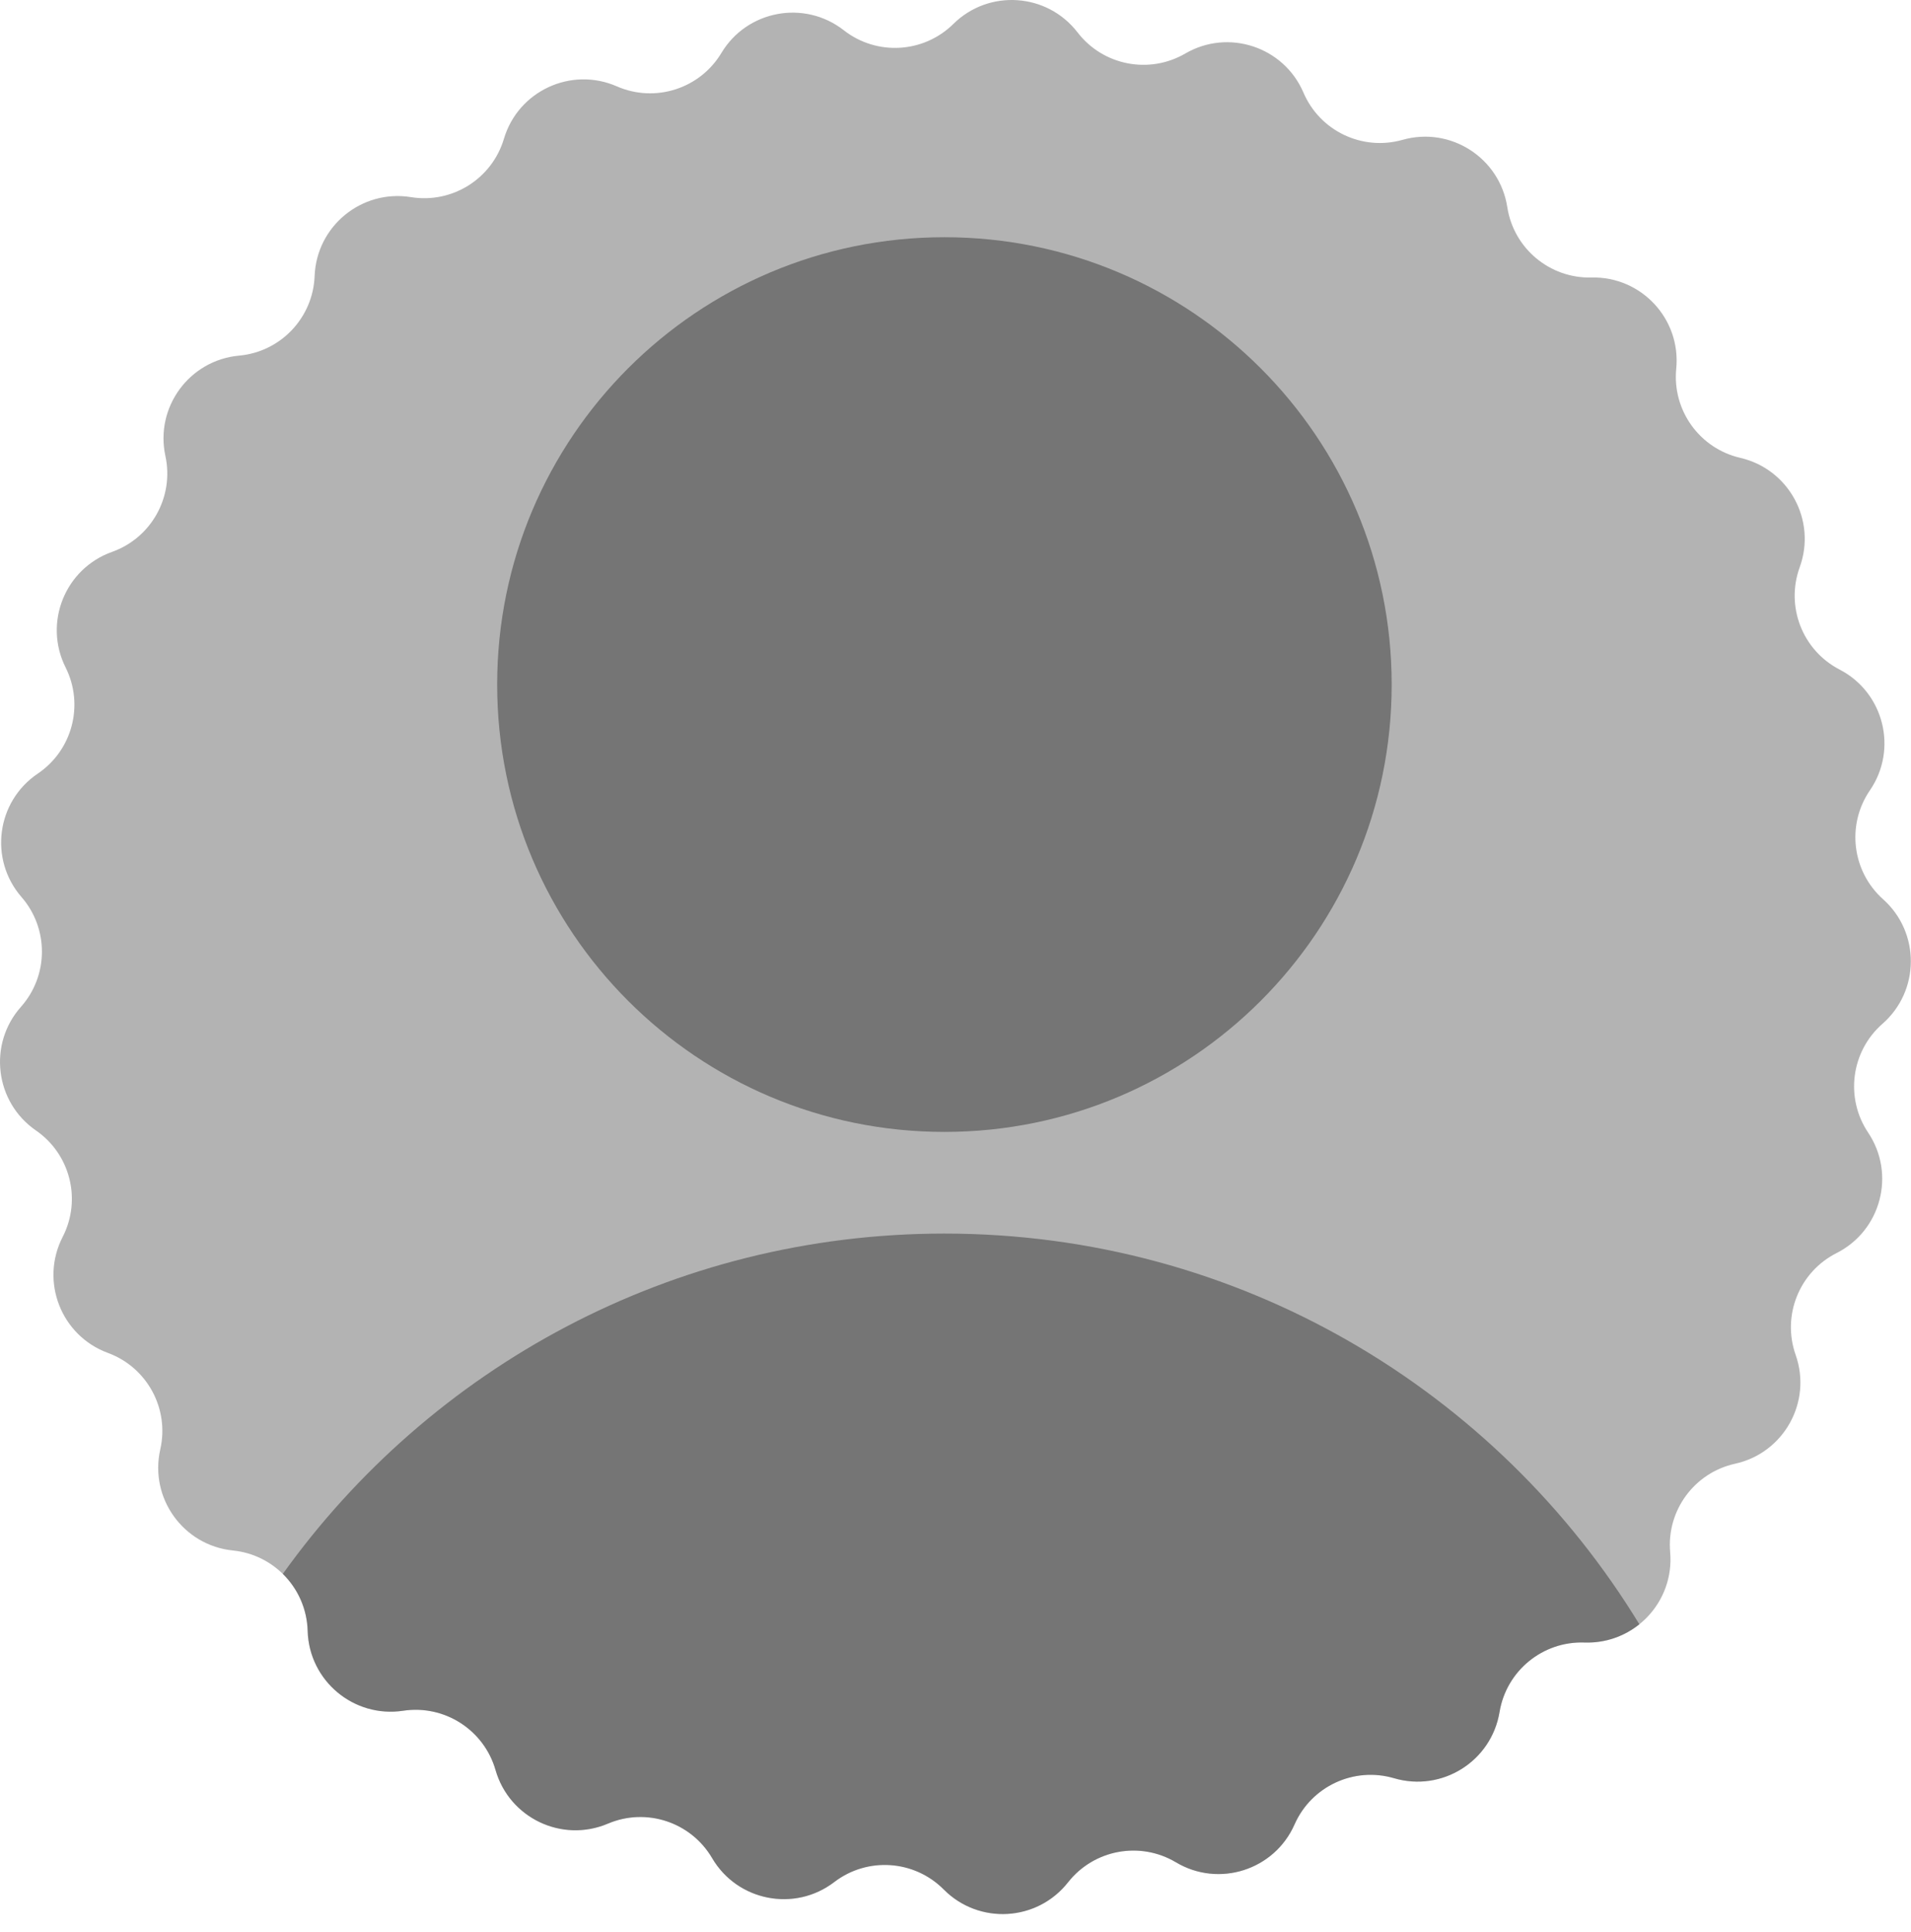 <svg width="94" height="95" viewBox="0 0 94 95" fill="none" xmlns="http://www.w3.org/2000/svg">
<g clip-path="url(#clip0_1_2)">
<path d="M35.484 2.606C36.748 0.5 39.57 -0.023 41.506 1.489C43.125 2.754 45.431 2.621 46.894 1.178C48.642 -0.547 51.506 -0.352 53.004 1.594C54.258 3.222 56.525 3.666 58.301 2.633C60.423 1.397 63.148 2.298 64.116 4.555C64.925 6.444 67.011 7.438 68.988 6.878C71.351 6.209 73.766 7.76 74.142 10.187C74.456 12.217 76.229 13.699 78.283 13.648C80.738 13.588 82.692 15.69 82.452 18.134C82.252 20.179 83.6 22.055 85.602 22.517C87.995 23.07 89.365 25.592 88.525 27.899C87.823 29.83 88.662 31.983 90.486 32.928C92.667 34.058 93.366 36.842 91.979 38.868C90.818 40.563 91.096 42.857 92.628 44.226C94.459 45.863 94.444 48.733 92.596 50.351C91.05 51.704 90.749 53.995 91.892 55.702C93.258 57.742 92.53 60.519 90.338 61.626C88.504 62.553 87.643 64.696 88.326 66.634C89.142 68.95 87.746 71.458 85.347 71.986C83.341 72.427 81.973 74.289 82.153 76.336C82.367 78.782 80.391 80.865 77.937 80.779C75.884 80.707 74.096 82.171 73.761 84.198C73.36 86.621 70.929 88.146 68.573 87.453C66.602 86.873 64.506 87.846 63.677 89.726C62.687 91.973 59.952 92.846 57.843 91.588C56.078 90.537 53.806 90.958 52.536 92.573C51.017 94.503 48.152 94.668 46.422 92.926C44.974 91.468 42.669 91.311 41.037 92.559C39.086 94.051 36.269 93.499 35.027 91.38C33.987 89.608 31.793 88.883 29.902 89.686C27.642 90.646 25.051 89.41 24.374 87.05C23.807 85.075 21.863 83.827 19.832 84.134C17.404 84.502 15.201 82.661 15.133 80.206C15.075 78.152 13.502 76.46 11.458 76.253C9.015 76.005 7.34 73.674 7.884 71.279C8.339 69.276 7.237 67.246 5.308 66.536C3.003 65.689 1.96 63.015 3.083 60.83C4.022 59.003 3.459 56.762 1.768 55.596C-0.254 54.201 -0.599 51.352 1.031 49.516C2.395 47.979 2.407 45.669 1.059 44.118C-0.552 42.265 -0.178 39.419 1.858 38.046C3.561 36.897 4.147 34.662 3.227 32.825C2.127 30.629 3.198 27.966 5.511 27.142C7.447 26.453 8.57 24.434 8.136 22.426C7.616 20.026 9.315 17.712 11.761 17.49C13.807 17.303 15.397 15.627 15.476 13.574C15.57 11.12 17.791 9.302 20.215 9.695C22.243 10.023 24.2 8.795 24.787 6.826C25.488 4.473 28.091 3.264 30.342 4.247C32.225 5.07 34.426 4.367 35.484 2.606Z" fill="black" fill-opacity="0.3"/>
<path d="M46.455 55.667C58.605 55.667 68.455 45.818 68.455 33.667C68.455 21.517 58.605 11.667 46.455 11.667C34.305 11.667 24.455 21.517 24.455 33.667C24.455 45.818 34.305 55.667 46.455 55.667Z" fill="black" fill-opacity="0.35"/>
<path fill-rule="evenodd" clip-rule="evenodd" d="M80.638 79.883C79.904 80.472 78.963 80.815 77.938 80.779C75.884 80.707 74.097 82.171 73.761 84.198C73.36 86.621 70.929 88.146 68.573 87.453C66.603 86.873 64.507 87.846 63.678 89.726C62.687 91.973 59.953 92.846 57.843 91.588C56.078 90.536 53.807 90.957 52.536 92.572C51.018 94.503 48.152 94.668 46.422 92.925C44.974 91.468 42.669 91.311 41.037 92.559C39.086 94.051 36.27 93.498 35.027 91.38C33.987 89.608 31.794 88.883 29.902 89.686C27.642 90.646 25.052 89.41 24.374 87.05C23.808 85.075 21.863 83.827 19.832 84.134C17.404 84.502 15.202 82.661 15.133 80.206C15.102 79.113 14.644 78.123 13.912 77.404C21.169 67.27 33.04 60.667 46.455 60.667C60.935 60.667 73.617 68.361 80.638 79.883Z" fill="black" fill-opacity="0.35"/>
</g>
<defs>
<clipPath id="clip0_1_2">
<rect width="94" height="95" fill="white"/>
</clipPath>
</defs>
</svg>
